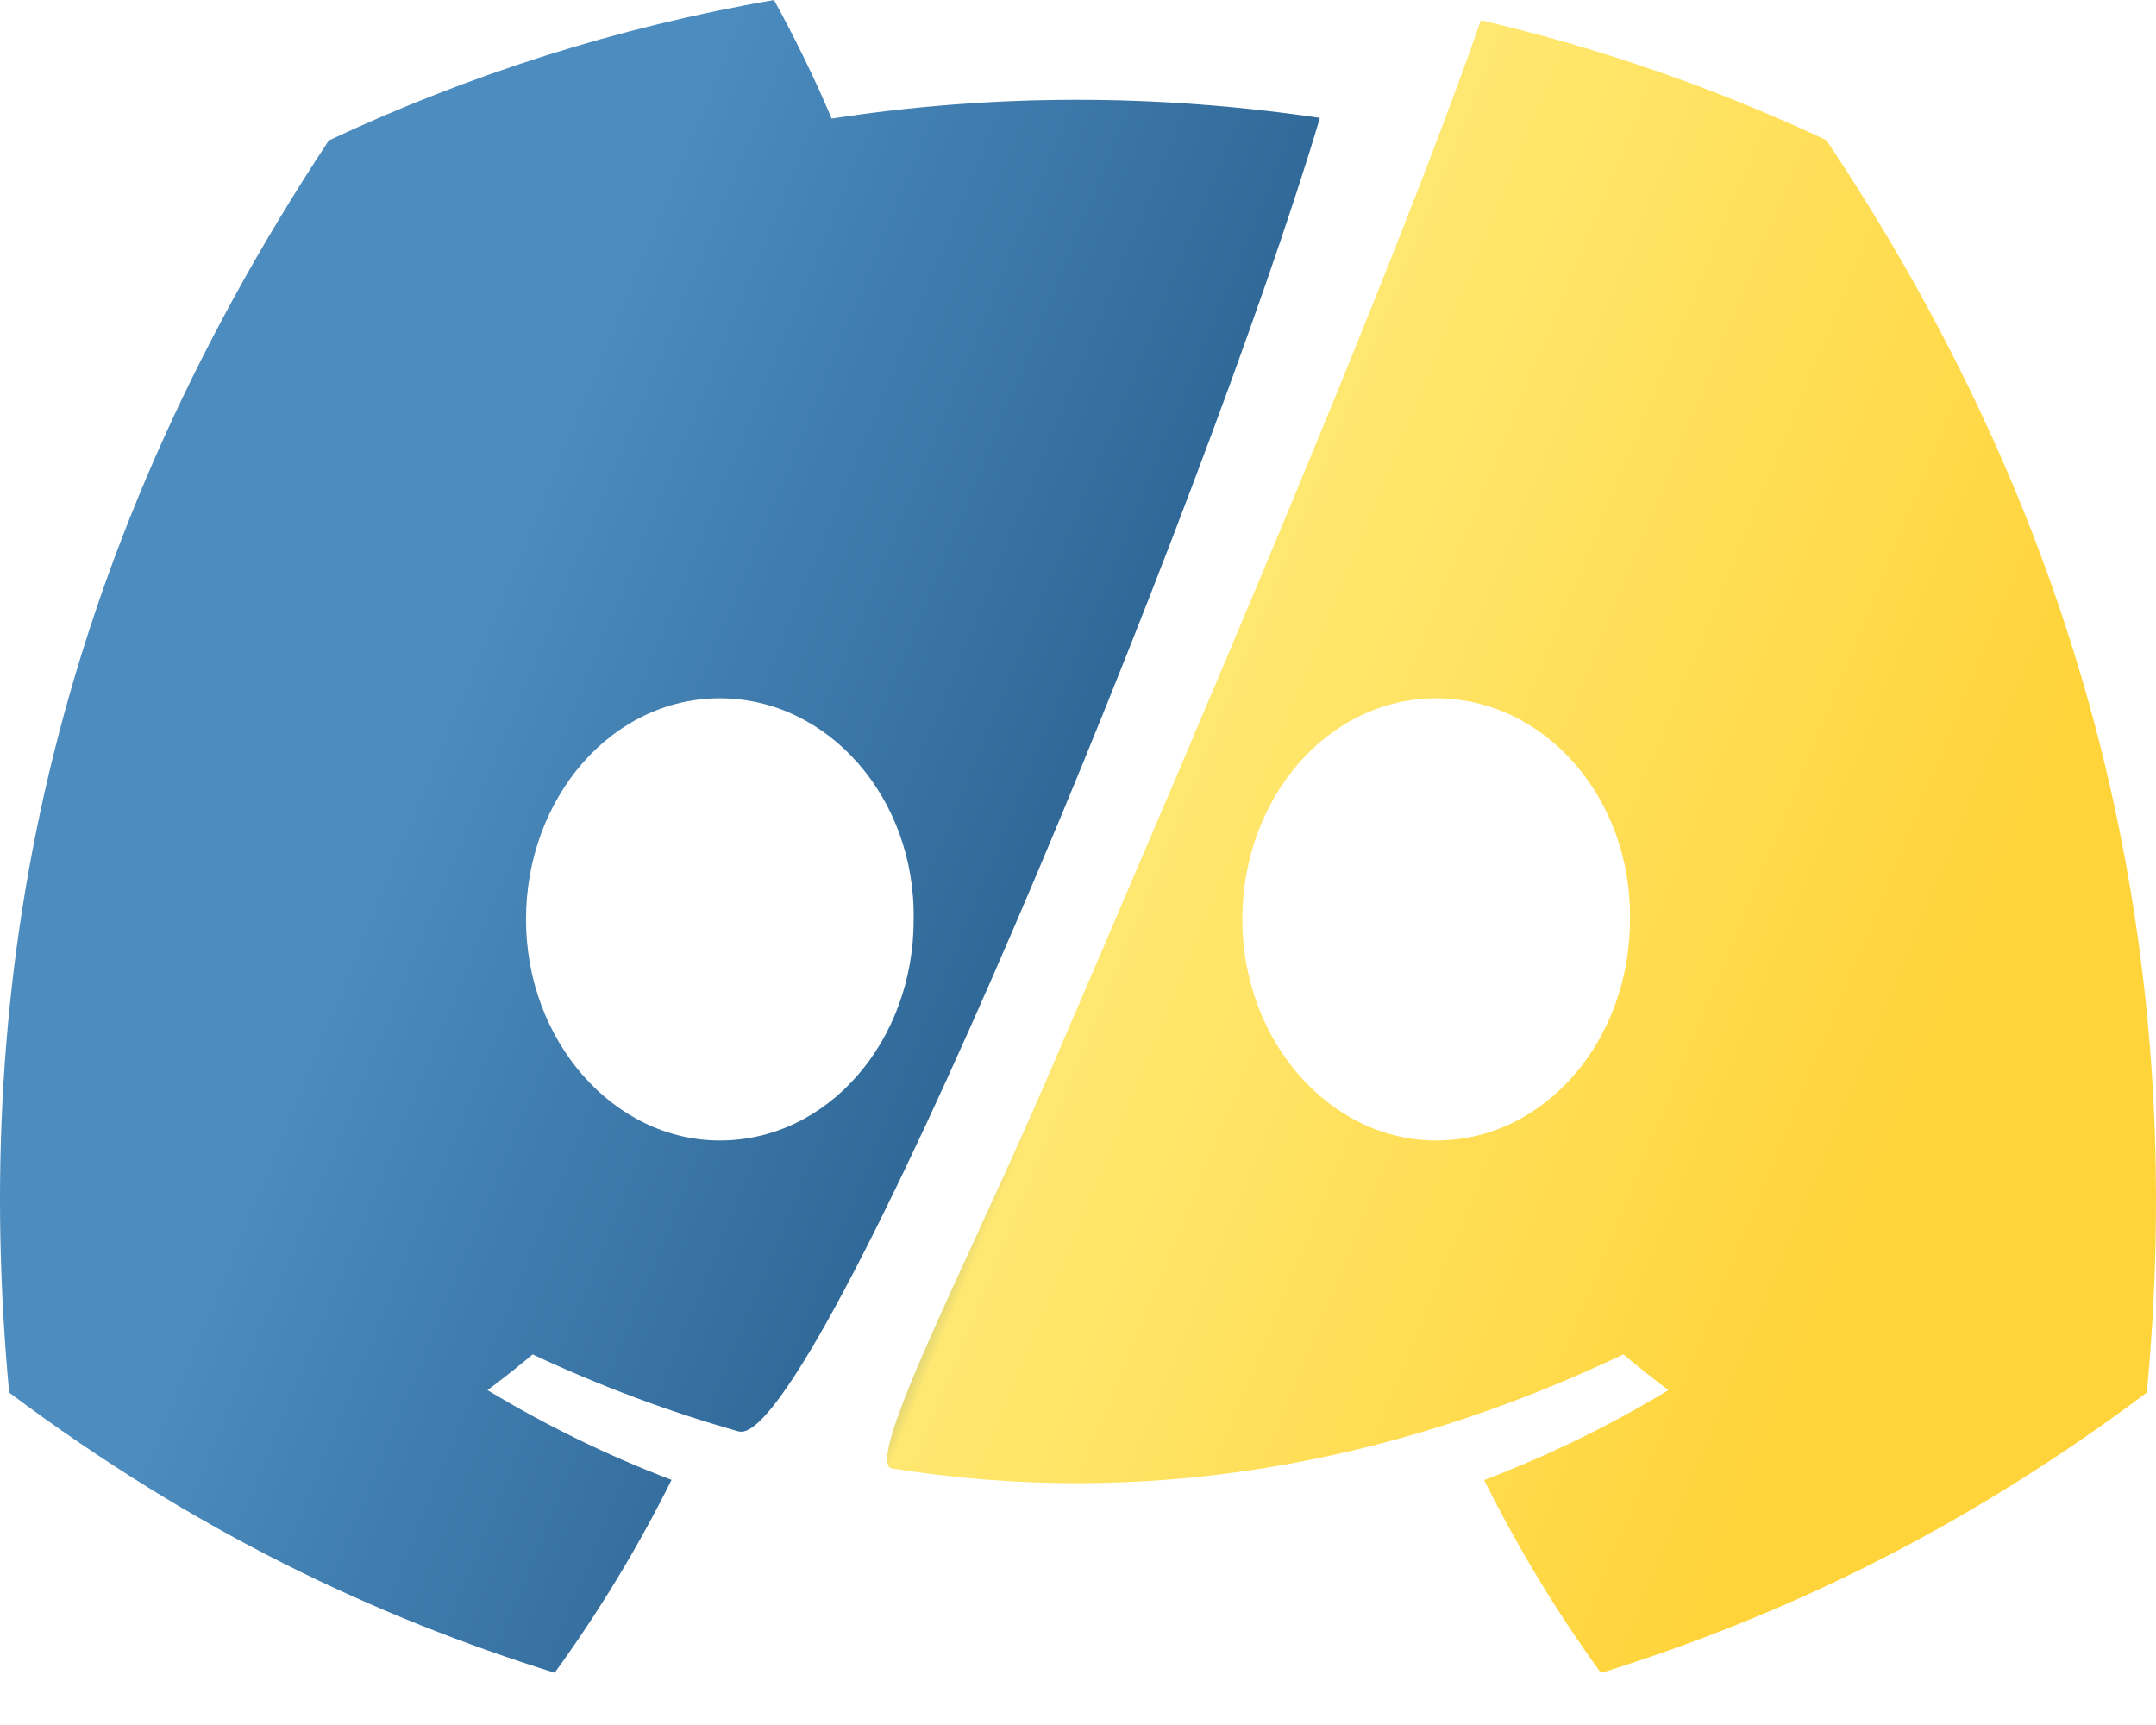 <svg width="40" height="32" viewBox="0 0 40 32" fill="none" xmlns="http://www.w3.org/2000/svg">
<path fill-rule="evenodd" clip-rule="evenodd" d="M24.488 2.187C21.441 1.736 18.421 1.74 15.429 2.2C15.142 1.511 14.718 0.644 14.359 0C11.461 0.502 8.69 1.388 6.1 2.606C0.878 10.516 -0.538 18.229 0.17 25.833C3.634 28.426 6.991 30.001 10.291 31.031C11.106 29.907 11.833 28.712 12.459 27.453C11.266 26.999 10.124 26.439 9.045 25.788C9.331 25.575 9.611 25.353 9.882 25.125C11.137 25.713 12.413 26.189 13.702 26.553C15.085 26.944 22.357 9.343 24.488 2.187ZM9.759 17.057C9.759 19.308 11.38 21.157 13.355 21.157C15.366 21.157 16.954 19.308 16.951 17.057C16.986 14.802 15.366 12.954 13.355 12.954C11.345 12.954 9.759 14.806 9.759 17.057Z" fill="url(#paint0_linear_201_1354)"/>
<path fill-rule="evenodd" clip-rule="evenodd" d="M16.552 27.241C21.165 27.977 25.721 27.211 30.118 25.125C30.392 25.353 30.672 25.575 30.955 25.788C29.872 26.442 28.727 27.002 27.535 27.456C28.161 28.712 28.885 29.91 29.703 31.035C33.006 30.004 36.366 28.429 39.83 25.833C40.661 17.018 38.411 9.375 33.884 2.599C31.849 1.645 29.705 0.896 27.475 0.375C25.797 5.182 22.129 13.718 19.433 19.991C18.011 23.302 16 27.154 16.552 27.241ZM23.049 17.057C23.049 19.308 24.669 21.157 26.645 21.157C28.655 21.157 30.241 19.308 30.241 17.057C30.275 14.802 28.655 12.954 26.645 12.954C24.634 12.954 23.049 14.806 23.049 17.057Z" fill="url(#paint1_linear_201_1354)"/>
<defs>
<linearGradient id="paint0_linear_201_1354" x1="33.276" y1="25.69" x2="7.241" y2="15" gradientUnits="userSpaceOnUse">
<stop stop-color="#FFD43B"/>
<stop offset="0.531" stop-color="#FFE871"/>
<stop offset="0.589" stop-color="#306998"/>
<stop offset="1" stop-color="#4C8CBF"/>
</linearGradient>
<linearGradient id="paint1_linear_201_1354" x1="33.276" y1="25.69" x2="7.241" y2="15" gradientUnits="userSpaceOnUse">
<stop stop-color="#FFD43B"/>
<stop offset="0.531" stop-color="#FFE871"/>
<stop offset="0.589" stop-color="#306998"/>
<stop offset="1" stop-color="#4C8CBF"/>
</linearGradient>
</defs>
</svg>
